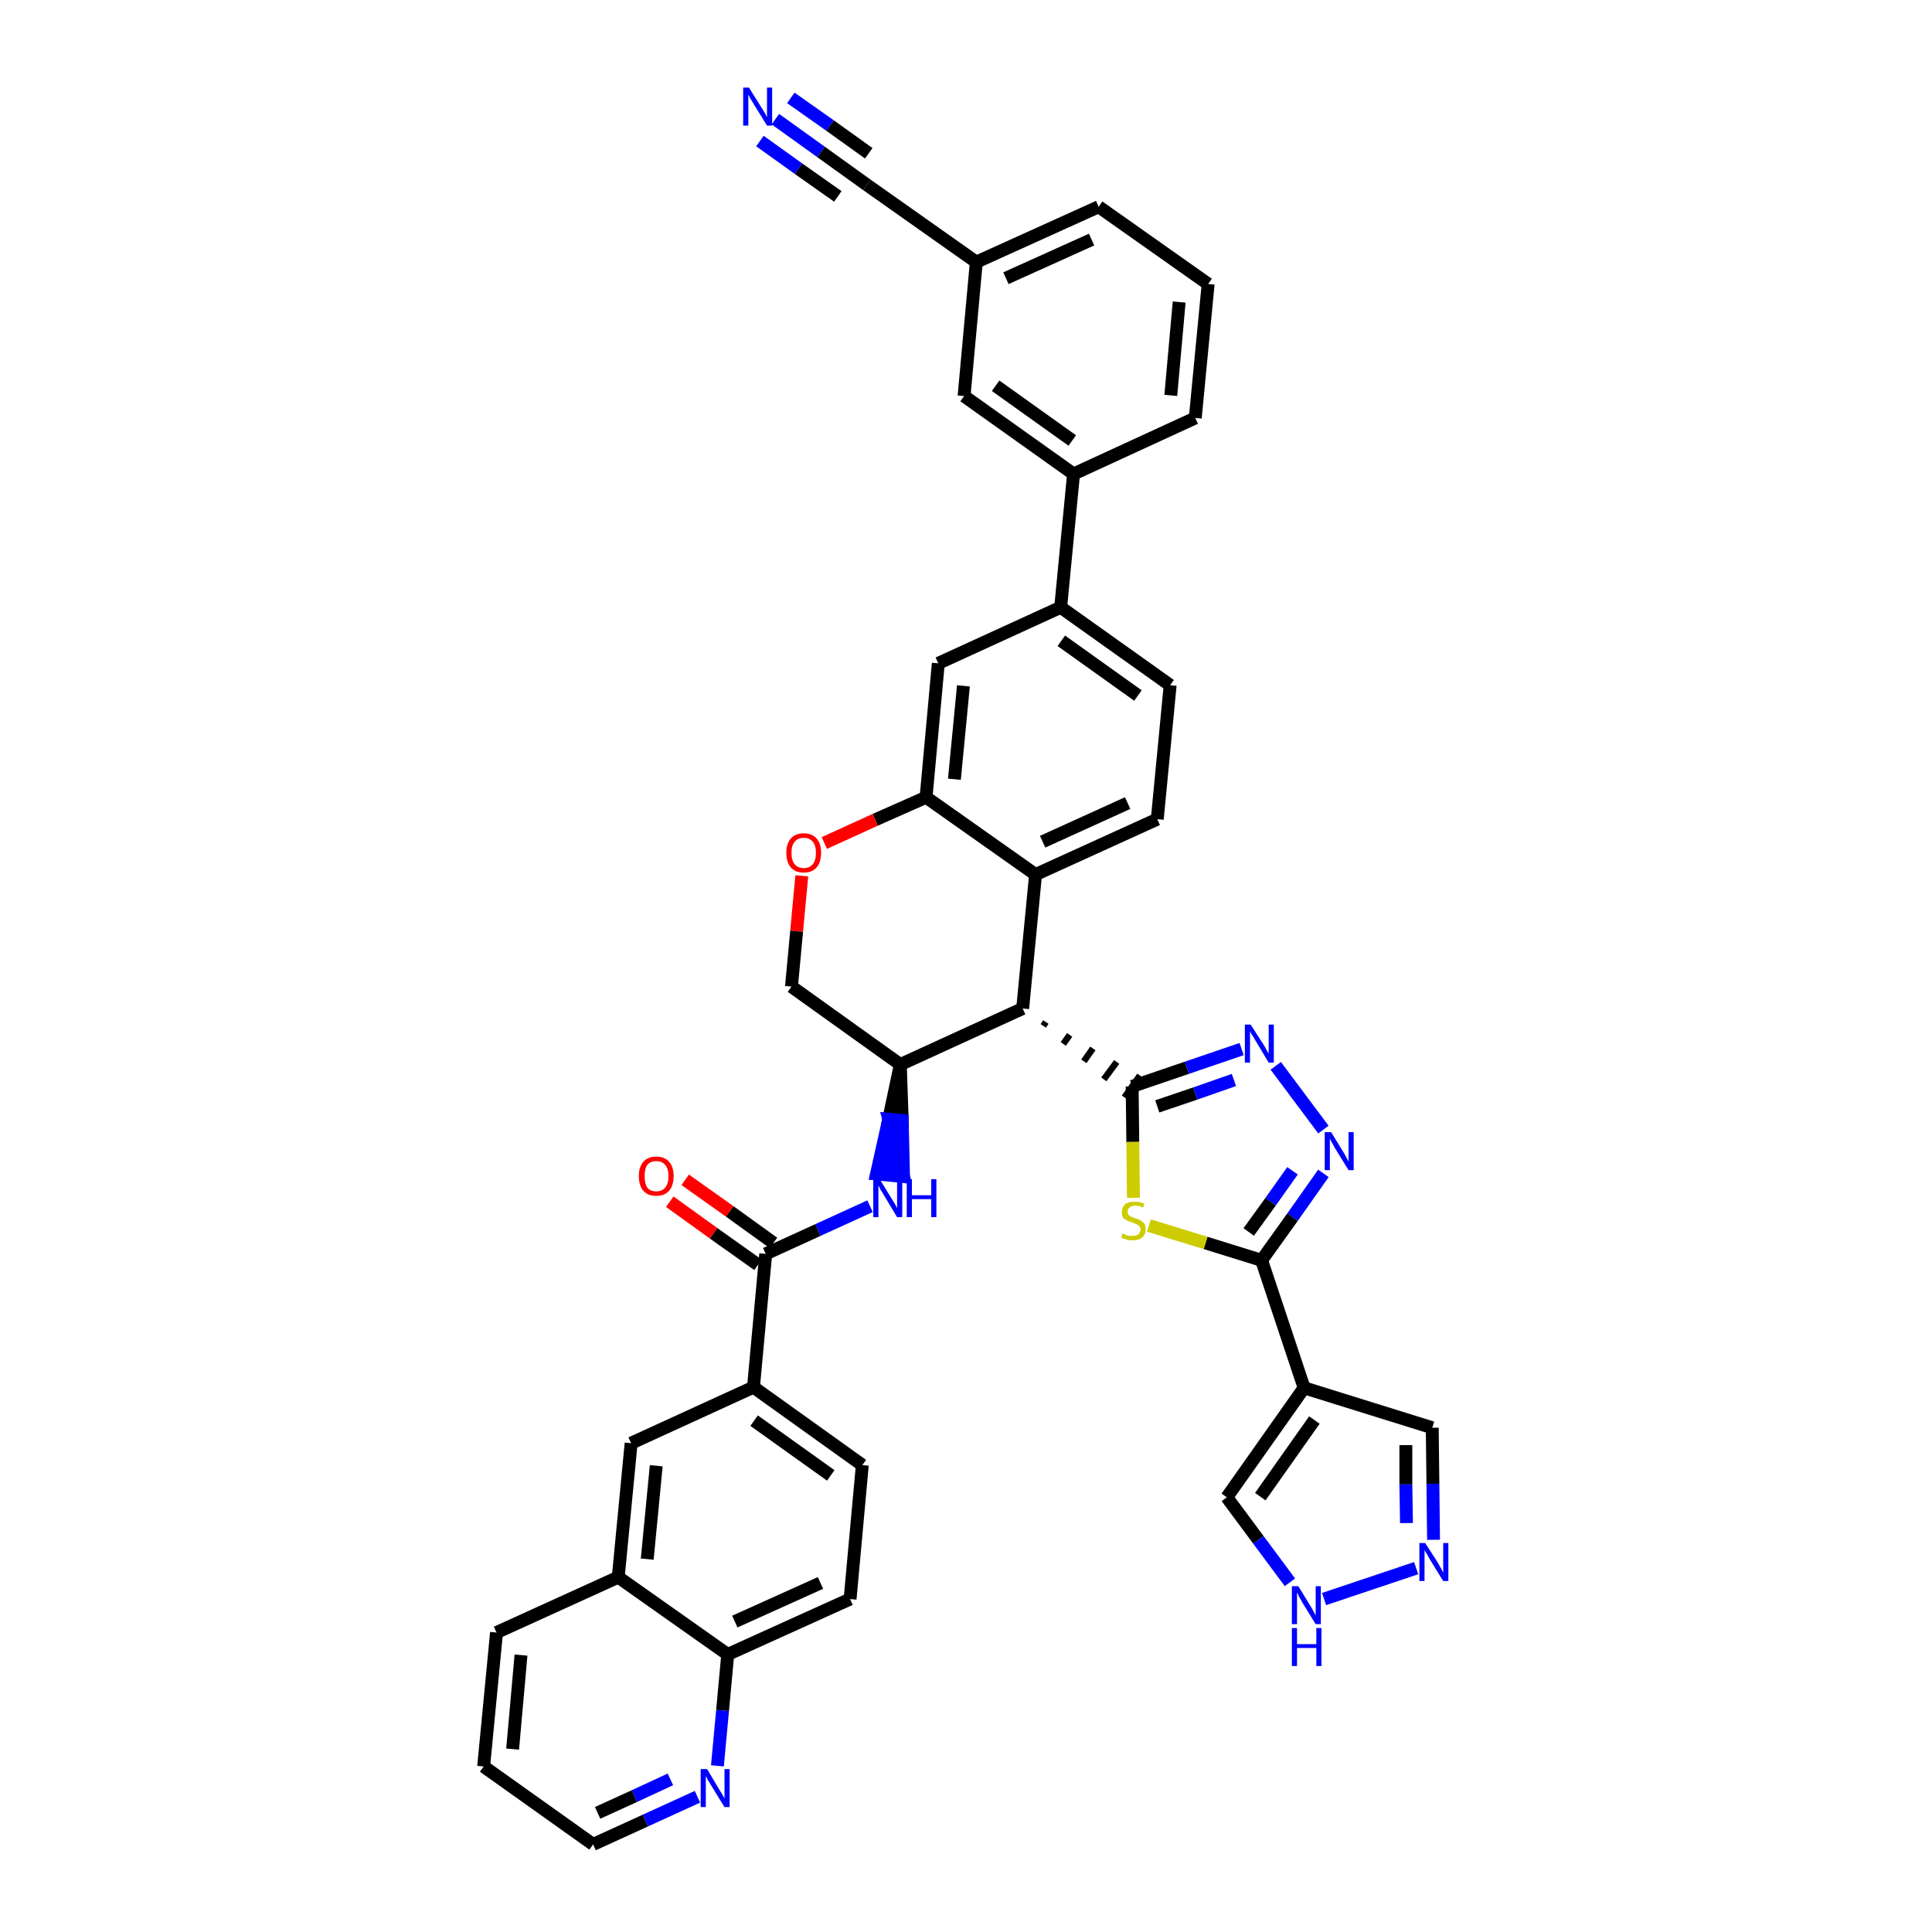 <?xml version='1.0' encoding='iso-8859-1'?>
<svg version='1.1' baseProfile='full'
              xmlns='http://www.w3.org/2000/svg'
                      xmlns:rdkit='http://www.rdkit.org/xml'
                      xmlns:xlink='http://www.w3.org/1999/xlink'
                  xml:space='preserve'
width='300px' height='300px' viewBox='0 0 300 300'>
<!-- END OF HEADER -->
<path class='bond-0 atom-0 atom-1' d='M 120.4,18.5 L 127.5,23.6' style='fill:none;fill-rule:evenodd;stroke:#0000FF;stroke-width:2.0px;stroke-linecap:butt;stroke-linejoin:miter;stroke-opacity:1' />
<path class='bond-0 atom-0 atom-1' d='M 127.5,23.6 L 134.6,28.7' style='fill:none;fill-rule:evenodd;stroke:#000000;stroke-width:2.0px;stroke-linecap:butt;stroke-linejoin:miter;stroke-opacity:1' />
<path class='bond-0 atom-0 atom-1' d='M 118.0,21.9 L 124.0,26.2' style='fill:none;fill-rule:evenodd;stroke:#0000FF;stroke-width:2.0px;stroke-linecap:butt;stroke-linejoin:miter;stroke-opacity:1' />
<path class='bond-0 atom-0 atom-1' d='M 124.0,26.2 L 130.1,30.5' style='fill:none;fill-rule:evenodd;stroke:#000000;stroke-width:2.0px;stroke-linecap:butt;stroke-linejoin:miter;stroke-opacity:1' />
<path class='bond-0 atom-0 atom-1' d='M 122.8,15.2 L 128.9,19.5' style='fill:none;fill-rule:evenodd;stroke:#0000FF;stroke-width:2.0px;stroke-linecap:butt;stroke-linejoin:miter;stroke-opacity:1' />
<path class='bond-0 atom-0 atom-1' d='M 128.9,19.5 L 134.9,23.8' style='fill:none;fill-rule:evenodd;stroke:#000000;stroke-width:2.0px;stroke-linecap:butt;stroke-linejoin:miter;stroke-opacity:1' />
<path class='bond-1 atom-1 atom-2' d='M 134.6,28.7 L 151.6,40.7' style='fill:none;fill-rule:evenodd;stroke:#000000;stroke-width:2.0px;stroke-linecap:butt;stroke-linejoin:miter;stroke-opacity:1' />
<path class='bond-2 atom-2 atom-3' d='M 151.6,40.7 L 170.6,32.1' style='fill:none;fill-rule:evenodd;stroke:#000000;stroke-width:2.0px;stroke-linecap:butt;stroke-linejoin:miter;stroke-opacity:1' />
<path class='bond-2 atom-2 atom-3' d='M 156.2,43.2 L 169.5,37.2' style='fill:none;fill-rule:evenodd;stroke:#000000;stroke-width:2.0px;stroke-linecap:butt;stroke-linejoin:miter;stroke-opacity:1' />
<path class='bond-40 atom-40 atom-2' d='M 149.7,61.5 L 151.6,40.7' style='fill:none;fill-rule:evenodd;stroke:#000000;stroke-width:2.0px;stroke-linecap:butt;stroke-linejoin:miter;stroke-opacity:1' />
<path class='bond-3 atom-3 atom-4' d='M 170.6,32.1 L 187.6,44.1' style='fill:none;fill-rule:evenodd;stroke:#000000;stroke-width:2.0px;stroke-linecap:butt;stroke-linejoin:miter;stroke-opacity:1' />
<path class='bond-4 atom-4 atom-5' d='M 187.6,44.1 L 185.6,64.9' style='fill:none;fill-rule:evenodd;stroke:#000000;stroke-width:2.0px;stroke-linecap:butt;stroke-linejoin:miter;stroke-opacity:1' />
<path class='bond-4 atom-4 atom-5' d='M 183.1,46.9 L 181.8,61.4' style='fill:none;fill-rule:evenodd;stroke:#000000;stroke-width:2.0px;stroke-linecap:butt;stroke-linejoin:miter;stroke-opacity:1' />
<path class='bond-5 atom-5 atom-6' d='M 185.6,64.9 L 166.7,73.6' style='fill:none;fill-rule:evenodd;stroke:#000000;stroke-width:2.0px;stroke-linecap:butt;stroke-linejoin:miter;stroke-opacity:1' />
<path class='bond-6 atom-6 atom-7' d='M 166.7,73.6 L 164.7,94.3' style='fill:none;fill-rule:evenodd;stroke:#000000;stroke-width:2.0px;stroke-linecap:butt;stroke-linejoin:miter;stroke-opacity:1' />
<path class='bond-39 atom-6 atom-40' d='M 166.7,73.6 L 149.7,61.5' style='fill:none;fill-rule:evenodd;stroke:#000000;stroke-width:2.0px;stroke-linecap:butt;stroke-linejoin:miter;stroke-opacity:1' />
<path class='bond-39 atom-6 atom-40' d='M 166.5,68.4 L 154.6,59.9' style='fill:none;fill-rule:evenodd;stroke:#000000;stroke-width:2.0px;stroke-linecap:butt;stroke-linejoin:miter;stroke-opacity:1' />
<path class='bond-7 atom-7 atom-8' d='M 164.7,94.3 L 181.7,106.4' style='fill:none;fill-rule:evenodd;stroke:#000000;stroke-width:2.0px;stroke-linecap:butt;stroke-linejoin:miter;stroke-opacity:1' />
<path class='bond-7 atom-7 atom-8' d='M 164.8,99.5 L 176.7,108.0' style='fill:none;fill-rule:evenodd;stroke:#000000;stroke-width:2.0px;stroke-linecap:butt;stroke-linejoin:miter;stroke-opacity:1' />
<path class='bond-41 atom-12 atom-7' d='M 145.7,103.0 L 164.7,94.3' style='fill:none;fill-rule:evenodd;stroke:#000000;stroke-width:2.0px;stroke-linecap:butt;stroke-linejoin:miter;stroke-opacity:1' />
<path class='bond-8 atom-8 atom-9' d='M 181.7,106.4 L 179.7,127.2' style='fill:none;fill-rule:evenodd;stroke:#000000;stroke-width:2.0px;stroke-linecap:butt;stroke-linejoin:miter;stroke-opacity:1' />
<path class='bond-9 atom-9 atom-10' d='M 179.7,127.2 L 160.8,135.8' style='fill:none;fill-rule:evenodd;stroke:#000000;stroke-width:2.0px;stroke-linecap:butt;stroke-linejoin:miter;stroke-opacity:1' />
<path class='bond-9 atom-9 atom-10' d='M 175.1,124.7 L 161.9,130.7' style='fill:none;fill-rule:evenodd;stroke:#000000;stroke-width:2.0px;stroke-linecap:butt;stroke-linejoin:miter;stroke-opacity:1' />
<path class='bond-10 atom-10 atom-11' d='M 160.8,135.8 L 143.8,123.8' style='fill:none;fill-rule:evenodd;stroke:#000000;stroke-width:2.0px;stroke-linecap:butt;stroke-linejoin:miter;stroke-opacity:1' />
<path class='bond-44 atom-29 atom-10' d='M 158.8,156.6 L 160.8,135.8' style='fill:none;fill-rule:evenodd;stroke:#000000;stroke-width:2.0px;stroke-linecap:butt;stroke-linejoin:miter;stroke-opacity:1' />
<path class='bond-11 atom-11 atom-12' d='M 143.8,123.8 L 145.7,103.0' style='fill:none;fill-rule:evenodd;stroke:#000000;stroke-width:2.0px;stroke-linecap:butt;stroke-linejoin:miter;stroke-opacity:1' />
<path class='bond-11 atom-11 atom-12' d='M 148.2,121.0 L 149.6,106.5' style='fill:none;fill-rule:evenodd;stroke:#000000;stroke-width:2.0px;stroke-linecap:butt;stroke-linejoin:miter;stroke-opacity:1' />
<path class='bond-12 atom-11 atom-13' d='M 143.8,123.8 L 135.9,127.3' style='fill:none;fill-rule:evenodd;stroke:#000000;stroke-width:2.0px;stroke-linecap:butt;stroke-linejoin:miter;stroke-opacity:1' />
<path class='bond-12 atom-11 atom-13' d='M 135.9,127.3 L 128.0,130.9' style='fill:none;fill-rule:evenodd;stroke:#FF0000;stroke-width:2.0px;stroke-linecap:butt;stroke-linejoin:miter;stroke-opacity:1' />
<path class='bond-13 atom-13 atom-14' d='M 124.5,136.0 L 123.7,144.6' style='fill:none;fill-rule:evenodd;stroke:#FF0000;stroke-width:2.0px;stroke-linecap:butt;stroke-linejoin:miter;stroke-opacity:1' />
<path class='bond-13 atom-13 atom-14' d='M 123.7,144.6 L 122.9,153.2' style='fill:none;fill-rule:evenodd;stroke:#000000;stroke-width:2.0px;stroke-linecap:butt;stroke-linejoin:miter;stroke-opacity:1' />
<path class='bond-14 atom-14 atom-15' d='M 122.9,153.2 L 139.8,165.3' style='fill:none;fill-rule:evenodd;stroke:#000000;stroke-width:2.0px;stroke-linecap:butt;stroke-linejoin:miter;stroke-opacity:1' />
<path class='bond-15 atom-15 atom-16' d='M 139.8,165.3 L 138.0,173.8 L 140.1,174.0 Z' style='fill:#000000;fill-rule:evenodd;fill-opacity:1;stroke:#000000;stroke-width:2.0px;stroke-linecap:butt;stroke-linejoin:miter;stroke-opacity:1;' />
<path class='bond-15 atom-15 atom-16' d='M 138.0,173.8 L 140.3,182.7 L 136.1,182.3 Z' style='fill:#0000FF;fill-rule:evenodd;fill-opacity:1;stroke:#0000FF;stroke-width:2.0px;stroke-linecap:butt;stroke-linejoin:miter;stroke-opacity:1;' />
<path class='bond-15 atom-15 atom-16' d='M 138.0,173.8 L 140.1,174.0 L 140.3,182.7 Z' style='fill:#0000FF;fill-rule:evenodd;fill-opacity:1;stroke:#0000FF;stroke-width:2.0px;stroke-linecap:butt;stroke-linejoin:miter;stroke-opacity:1;' />
<path class='bond-28 atom-15 atom-29' d='M 139.8,165.3 L 158.8,156.6' style='fill:none;fill-rule:evenodd;stroke:#000000;stroke-width:2.0px;stroke-linecap:butt;stroke-linejoin:miter;stroke-opacity:1' />
<path class='bond-16 atom-16 atom-17' d='M 135.1,187.3 L 127.0,191.0' style='fill:none;fill-rule:evenodd;stroke:#0000FF;stroke-width:2.0px;stroke-linecap:butt;stroke-linejoin:miter;stroke-opacity:1' />
<path class='bond-16 atom-16 atom-17' d='M 127.0,191.0 L 118.9,194.7' style='fill:none;fill-rule:evenodd;stroke:#000000;stroke-width:2.0px;stroke-linecap:butt;stroke-linejoin:miter;stroke-opacity:1' />
<path class='bond-17 atom-17 atom-18' d='M 120.1,193.0 L 113.3,188.1' style='fill:none;fill-rule:evenodd;stroke:#000000;stroke-width:2.0px;stroke-linecap:butt;stroke-linejoin:miter;stroke-opacity:1' />
<path class='bond-17 atom-17 atom-18' d='M 113.3,188.1 L 106.4,183.2' style='fill:none;fill-rule:evenodd;stroke:#FF0000;stroke-width:2.0px;stroke-linecap:butt;stroke-linejoin:miter;stroke-opacity:1' />
<path class='bond-17 atom-17 atom-18' d='M 117.7,196.4 L 110.8,191.5' style='fill:none;fill-rule:evenodd;stroke:#000000;stroke-width:2.0px;stroke-linecap:butt;stroke-linejoin:miter;stroke-opacity:1' />
<path class='bond-17 atom-17 atom-18' d='M 110.8,191.5 L 104.0,186.6' style='fill:none;fill-rule:evenodd;stroke:#FF0000;stroke-width:2.0px;stroke-linecap:butt;stroke-linejoin:miter;stroke-opacity:1' />
<path class='bond-18 atom-17 atom-19' d='M 118.9,194.7 L 117.0,215.4' style='fill:none;fill-rule:evenodd;stroke:#000000;stroke-width:2.0px;stroke-linecap:butt;stroke-linejoin:miter;stroke-opacity:1' />
<path class='bond-19 atom-19 atom-20' d='M 117.0,215.4 L 133.9,227.5' style='fill:none;fill-rule:evenodd;stroke:#000000;stroke-width:2.0px;stroke-linecap:butt;stroke-linejoin:miter;stroke-opacity:1' />
<path class='bond-19 atom-19 atom-20' d='M 117.1,220.6 L 129.0,229.1' style='fill:none;fill-rule:evenodd;stroke:#000000;stroke-width:2.0px;stroke-linecap:butt;stroke-linejoin:miter;stroke-opacity:1' />
<path class='bond-42 atom-28 atom-19' d='M 98.0,224.1 L 117.0,215.4' style='fill:none;fill-rule:evenodd;stroke:#000000;stroke-width:2.0px;stroke-linecap:butt;stroke-linejoin:miter;stroke-opacity:1' />
<path class='bond-20 atom-20 atom-21' d='M 133.9,227.5 L 132.0,248.3' style='fill:none;fill-rule:evenodd;stroke:#000000;stroke-width:2.0px;stroke-linecap:butt;stroke-linejoin:miter;stroke-opacity:1' />
<path class='bond-21 atom-21 atom-22' d='M 132.0,248.3 L 113.0,256.9' style='fill:none;fill-rule:evenodd;stroke:#000000;stroke-width:2.0px;stroke-linecap:butt;stroke-linejoin:miter;stroke-opacity:1' />
<path class='bond-21 atom-21 atom-22' d='M 127.4,245.8 L 114.1,251.8' style='fill:none;fill-rule:evenodd;stroke:#000000;stroke-width:2.0px;stroke-linecap:butt;stroke-linejoin:miter;stroke-opacity:1' />
<path class='bond-22 atom-22 atom-23' d='M 113.0,256.9 L 112.2,265.6' style='fill:none;fill-rule:evenodd;stroke:#000000;stroke-width:2.0px;stroke-linecap:butt;stroke-linejoin:miter;stroke-opacity:1' />
<path class='bond-22 atom-22 atom-23' d='M 112.2,265.6 L 111.4,274.2' style='fill:none;fill-rule:evenodd;stroke:#0000FF;stroke-width:2.0px;stroke-linecap:butt;stroke-linejoin:miter;stroke-opacity:1' />
<path class='bond-46 atom-27 atom-22' d='M 96.0,244.9 L 113.0,256.9' style='fill:none;fill-rule:evenodd;stroke:#000000;stroke-width:2.0px;stroke-linecap:butt;stroke-linejoin:miter;stroke-opacity:1' />
<path class='bond-23 atom-23 atom-24' d='M 108.3,279.0 L 100.2,282.7' style='fill:none;fill-rule:evenodd;stroke:#0000FF;stroke-width:2.0px;stroke-linecap:butt;stroke-linejoin:miter;stroke-opacity:1' />
<path class='bond-23 atom-23 atom-24' d='M 100.2,282.7 L 92.1,286.4' style='fill:none;fill-rule:evenodd;stroke:#000000;stroke-width:2.0px;stroke-linecap:butt;stroke-linejoin:miter;stroke-opacity:1' />
<path class='bond-23 atom-23 atom-24' d='M 104.1,276.3 L 98.5,278.9' style='fill:none;fill-rule:evenodd;stroke:#0000FF;stroke-width:2.0px;stroke-linecap:butt;stroke-linejoin:miter;stroke-opacity:1' />
<path class='bond-23 atom-23 atom-24' d='M 98.5,278.9 L 92.8,281.5' style='fill:none;fill-rule:evenodd;stroke:#000000;stroke-width:2.0px;stroke-linecap:butt;stroke-linejoin:miter;stroke-opacity:1' />
<path class='bond-24 atom-24 atom-25' d='M 92.1,286.4 L 75.1,274.3' style='fill:none;fill-rule:evenodd;stroke:#000000;stroke-width:2.0px;stroke-linecap:butt;stroke-linejoin:miter;stroke-opacity:1' />
<path class='bond-25 atom-25 atom-26' d='M 75.1,274.3 L 77.1,253.5' style='fill:none;fill-rule:evenodd;stroke:#000000;stroke-width:2.0px;stroke-linecap:butt;stroke-linejoin:miter;stroke-opacity:1' />
<path class='bond-25 atom-25 atom-26' d='M 79.6,271.6 L 80.9,257.0' style='fill:none;fill-rule:evenodd;stroke:#000000;stroke-width:2.0px;stroke-linecap:butt;stroke-linejoin:miter;stroke-opacity:1' />
<path class='bond-26 atom-26 atom-27' d='M 77.1,253.5 L 96.0,244.9' style='fill:none;fill-rule:evenodd;stroke:#000000;stroke-width:2.0px;stroke-linecap:butt;stroke-linejoin:miter;stroke-opacity:1' />
<path class='bond-27 atom-27 atom-28' d='M 96.0,244.9 L 98.0,224.1' style='fill:none;fill-rule:evenodd;stroke:#000000;stroke-width:2.0px;stroke-linecap:butt;stroke-linejoin:miter;stroke-opacity:1' />
<path class='bond-27 atom-27 atom-28' d='M 100.5,242.1 L 101.9,227.6' style='fill:none;fill-rule:evenodd;stroke:#000000;stroke-width:2.0px;stroke-linecap:butt;stroke-linejoin:miter;stroke-opacity:1' />
<path class='bond-29 atom-29 atom-30' d='M 162.0,159.3 L 162.4,158.7' style='fill:none;fill-rule:evenodd;stroke:#000000;stroke-width:1.0px;stroke-linecap:butt;stroke-linejoin:miter;stroke-opacity:1' />
<path class='bond-29 atom-29 atom-30' d='M 165.1,162.1 L 166.1,160.7' style='fill:none;fill-rule:evenodd;stroke:#000000;stroke-width:1.0px;stroke-linecap:butt;stroke-linejoin:miter;stroke-opacity:1' />
<path class='bond-29 atom-29 atom-30' d='M 168.3,164.8 L 169.7,162.8' style='fill:none;fill-rule:evenodd;stroke:#000000;stroke-width:1.0px;stroke-linecap:butt;stroke-linejoin:miter;stroke-opacity:1' />
<path class='bond-29 atom-29 atom-30' d='M 171.4,167.6 L 173.4,164.9' style='fill:none;fill-rule:evenodd;stroke:#000000;stroke-width:1.0px;stroke-linecap:butt;stroke-linejoin:miter;stroke-opacity:1' />
<path class='bond-29 atom-29 atom-30' d='M 174.6,170.4 L 177.0,167.0' style='fill:none;fill-rule:evenodd;stroke:#000000;stroke-width:1.0px;stroke-linecap:butt;stroke-linejoin:miter;stroke-opacity:1' />
<path class='bond-30 atom-30 atom-31' d='M 175.8,168.7 L 184.3,165.8' style='fill:none;fill-rule:evenodd;stroke:#000000;stroke-width:2.0px;stroke-linecap:butt;stroke-linejoin:miter;stroke-opacity:1' />
<path class='bond-30 atom-30 atom-31' d='M 184.3,165.8 L 192.8,162.9' style='fill:none;fill-rule:evenodd;stroke:#0000FF;stroke-width:2.0px;stroke-linecap:butt;stroke-linejoin:miter;stroke-opacity:1' />
<path class='bond-30 atom-30 atom-31' d='M 179.7,171.8 L 185.6,169.8' style='fill:none;fill-rule:evenodd;stroke:#000000;stroke-width:2.0px;stroke-linecap:butt;stroke-linejoin:miter;stroke-opacity:1' />
<path class='bond-30 atom-30 atom-31' d='M 185.6,169.8 L 191.6,167.7' style='fill:none;fill-rule:evenodd;stroke:#0000FF;stroke-width:2.0px;stroke-linecap:butt;stroke-linejoin:miter;stroke-opacity:1' />
<path class='bond-43 atom-39 atom-30' d='M 176.0,186.0 L 175.9,177.3' style='fill:none;fill-rule:evenodd;stroke:#CCCC00;stroke-width:2.0px;stroke-linecap:butt;stroke-linejoin:miter;stroke-opacity:1' />
<path class='bond-43 atom-39 atom-30' d='M 175.9,177.3 L 175.8,168.7' style='fill:none;fill-rule:evenodd;stroke:#000000;stroke-width:2.0px;stroke-linecap:butt;stroke-linejoin:miter;stroke-opacity:1' />
<path class='bond-31 atom-31 atom-32' d='M 198.1,165.5 L 205.5,175.4' style='fill:none;fill-rule:evenodd;stroke:#0000FF;stroke-width:2.0px;stroke-linecap:butt;stroke-linejoin:miter;stroke-opacity:1' />
<path class='bond-32 atom-32 atom-33' d='M 205.5,182.2 L 200.7,189.0' style='fill:none;fill-rule:evenodd;stroke:#0000FF;stroke-width:2.0px;stroke-linecap:butt;stroke-linejoin:miter;stroke-opacity:1' />
<path class='bond-32 atom-32 atom-33' d='M 200.7,189.0 L 195.9,195.7' style='fill:none;fill-rule:evenodd;stroke:#000000;stroke-width:2.0px;stroke-linecap:butt;stroke-linejoin:miter;stroke-opacity:1' />
<path class='bond-32 atom-32 atom-33' d='M 200.7,181.8 L 197.3,186.6' style='fill:none;fill-rule:evenodd;stroke:#0000FF;stroke-width:2.0px;stroke-linecap:butt;stroke-linejoin:miter;stroke-opacity:1' />
<path class='bond-32 atom-32 atom-33' d='M 197.3,186.6 L 193.9,191.3' style='fill:none;fill-rule:evenodd;stroke:#000000;stroke-width:2.0px;stroke-linecap:butt;stroke-linejoin:miter;stroke-opacity:1' />
<path class='bond-33 atom-33 atom-34' d='M 195.9,195.7 L 202.5,215.5' style='fill:none;fill-rule:evenodd;stroke:#000000;stroke-width:2.0px;stroke-linecap:butt;stroke-linejoin:miter;stroke-opacity:1' />
<path class='bond-38 atom-33 atom-39' d='M 195.9,195.7 L 187.2,193.0' style='fill:none;fill-rule:evenodd;stroke:#000000;stroke-width:2.0px;stroke-linecap:butt;stroke-linejoin:miter;stroke-opacity:1' />
<path class='bond-38 atom-33 atom-39' d='M 187.2,193.0 L 178.4,190.3' style='fill:none;fill-rule:evenodd;stroke:#CCCC00;stroke-width:2.0px;stroke-linecap:butt;stroke-linejoin:miter;stroke-opacity:1' />
<path class='bond-34 atom-34 atom-35' d='M 202.5,215.5 L 222.4,221.7' style='fill:none;fill-rule:evenodd;stroke:#000000;stroke-width:2.0px;stroke-linecap:butt;stroke-linejoin:miter;stroke-opacity:1' />
<path class='bond-45 atom-38 atom-34' d='M 190.5,232.5 L 202.5,215.5' style='fill:none;fill-rule:evenodd;stroke:#000000;stroke-width:2.0px;stroke-linecap:butt;stroke-linejoin:miter;stroke-opacity:1' />
<path class='bond-45 atom-38 atom-34' d='M 195.7,232.4 L 204.1,220.5' style='fill:none;fill-rule:evenodd;stroke:#000000;stroke-width:2.0px;stroke-linecap:butt;stroke-linejoin:miter;stroke-opacity:1' />
<path class='bond-35 atom-35 atom-36' d='M 222.4,221.7 L 222.5,230.4' style='fill:none;fill-rule:evenodd;stroke:#000000;stroke-width:2.0px;stroke-linecap:butt;stroke-linejoin:miter;stroke-opacity:1' />
<path class='bond-35 atom-35 atom-36' d='M 222.5,230.4 L 222.6,239.1' style='fill:none;fill-rule:evenodd;stroke:#0000FF;stroke-width:2.0px;stroke-linecap:butt;stroke-linejoin:miter;stroke-opacity:1' />
<path class='bond-35 atom-35 atom-36' d='M 218.3,224.4 L 218.3,230.5' style='fill:none;fill-rule:evenodd;stroke:#000000;stroke-width:2.0px;stroke-linecap:butt;stroke-linejoin:miter;stroke-opacity:1' />
<path class='bond-35 atom-35 atom-36' d='M 218.3,230.5 L 218.4,236.5' style='fill:none;fill-rule:evenodd;stroke:#0000FF;stroke-width:2.0px;stroke-linecap:butt;stroke-linejoin:miter;stroke-opacity:1' />
<path class='bond-36 atom-36 atom-37' d='M 219.9,243.5 L 205.6,248.3' style='fill:none;fill-rule:evenodd;stroke:#0000FF;stroke-width:2.0px;stroke-linecap:butt;stroke-linejoin:miter;stroke-opacity:1' />
<path class='bond-37 atom-37 atom-38' d='M 200.3,245.7 L 195.4,239.1' style='fill:none;fill-rule:evenodd;stroke:#0000FF;stroke-width:2.0px;stroke-linecap:butt;stroke-linejoin:miter;stroke-opacity:1' />
<path class='bond-37 atom-37 atom-38' d='M 195.4,239.1 L 190.5,232.5' style='fill:none;fill-rule:evenodd;stroke:#000000;stroke-width:2.0px;stroke-linecap:butt;stroke-linejoin:miter;stroke-opacity:1' />
<path  class='atom-0' d='M 116.3 13.6
L 118.3 16.8
Q 118.5 17.1, 118.8 17.6
Q 119.1 18.2, 119.1 18.2
L 119.1 13.6
L 119.9 13.6
L 119.9 19.5
L 119.1 19.5
L 117.0 16.1
Q 116.8 15.7, 116.5 15.3
Q 116.3 14.8, 116.2 14.7
L 116.2 19.5
L 115.4 19.5
L 115.4 13.6
L 116.3 13.6
' fill='#0000FF'/>
<path  class='atom-13' d='M 122.1 132.4
Q 122.1 131.0, 122.8 130.2
Q 123.5 129.4, 124.8 129.4
Q 126.1 129.4, 126.8 130.2
Q 127.5 131.0, 127.5 132.4
Q 127.5 133.9, 126.8 134.7
Q 126.1 135.5, 124.8 135.5
Q 123.5 135.5, 122.8 134.7
Q 122.1 133.9, 122.1 132.4
M 124.8 134.8
Q 125.7 134.8, 126.2 134.2
Q 126.7 133.6, 126.7 132.4
Q 126.7 131.3, 126.2 130.7
Q 125.7 130.1, 124.8 130.1
Q 123.9 130.1, 123.4 130.7
Q 122.9 131.3, 122.9 132.4
Q 122.9 133.6, 123.4 134.2
Q 123.9 134.8, 124.8 134.8
' fill='#FF0000'/>
<path  class='atom-16' d='M 136.6 183.1
L 138.5 186.2
Q 138.7 186.5, 139.0 187.0
Q 139.3 187.6, 139.3 187.6
L 139.3 183.1
L 140.1 183.1
L 140.1 189.0
L 139.3 189.0
L 137.2 185.5
Q 137.0 185.1, 136.7 184.7
Q 136.5 184.2, 136.4 184.1
L 136.4 189.0
L 135.6 189.0
L 135.6 183.1
L 136.6 183.1
' fill='#0000FF'/>
<path  class='atom-16' d='M 140.8 183.1
L 141.6 183.1
L 141.6 185.6
L 144.6 185.6
L 144.6 183.1
L 145.4 183.1
L 145.4 189.0
L 144.6 189.0
L 144.6 186.2
L 141.6 186.2
L 141.6 189.0
L 140.8 189.0
L 140.8 183.1
' fill='#0000FF'/>
<path  class='atom-18' d='M 99.2 182.6
Q 99.2 181.2, 99.9 180.4
Q 100.6 179.6, 101.9 179.6
Q 103.2 179.6, 103.9 180.4
Q 104.6 181.2, 104.6 182.6
Q 104.6 184.1, 103.9 184.9
Q 103.2 185.7, 101.9 185.7
Q 100.6 185.7, 99.9 184.9
Q 99.2 184.1, 99.2 182.6
M 101.9 185.0
Q 102.8 185.0, 103.3 184.4
Q 103.8 183.8, 103.8 182.6
Q 103.8 181.5, 103.3 180.9
Q 102.8 180.3, 101.9 180.3
Q 101.0 180.3, 100.5 180.9
Q 100.1 181.5, 100.1 182.6
Q 100.1 183.8, 100.5 184.4
Q 101.0 185.0, 101.9 185.0
' fill='#FF0000'/>
<path  class='atom-23' d='M 109.8 274.7
L 111.7 277.9
Q 111.9 278.2, 112.2 278.7
Q 112.5 279.3, 112.5 279.3
L 112.5 274.7
L 113.3 274.7
L 113.3 280.6
L 112.5 280.6
L 110.4 277.2
Q 110.2 276.8, 109.9 276.4
Q 109.7 275.9, 109.6 275.8
L 109.6 280.6
L 108.8 280.6
L 108.8 274.7
L 109.8 274.7
' fill='#0000FF'/>
<path  class='atom-31' d='M 194.2 159.1
L 196.2 162.2
Q 196.4 162.5, 196.7 163.1
Q 197.0 163.6, 197.0 163.6
L 197.0 159.1
L 197.8 159.1
L 197.8 165.0
L 197.0 165.0
L 194.9 161.5
Q 194.7 161.1, 194.4 160.7
Q 194.1 160.2, 194.1 160.1
L 194.1 165.0
L 193.3 165.0
L 193.3 159.1
L 194.2 159.1
' fill='#0000FF'/>
<path  class='atom-32' d='M 206.7 175.8
L 208.6 178.9
Q 208.8 179.2, 209.1 179.8
Q 209.4 180.3, 209.4 180.4
L 209.4 175.8
L 210.2 175.8
L 210.2 181.7
L 209.4 181.7
L 207.3 178.3
Q 207.1 177.9, 206.8 177.4
Q 206.6 177.0, 206.5 176.8
L 206.5 181.7
L 205.7 181.7
L 205.7 175.8
L 206.7 175.8
' fill='#0000FF'/>
<path  class='atom-36' d='M 221.3 239.6
L 223.3 242.7
Q 223.5 243.1, 223.8 243.6
Q 224.1 244.2, 224.1 244.2
L 224.1 239.6
L 224.9 239.6
L 224.9 245.5
L 224.1 245.5
L 222.0 242.1
Q 221.8 241.7, 221.5 241.2
Q 221.2 240.8, 221.2 240.6
L 221.2 245.5
L 220.4 245.5
L 220.4 239.6
L 221.3 239.6
' fill='#0000FF'/>
<path  class='atom-37' d='M 201.6 246.3
L 203.5 249.4
Q 203.7 249.7, 204.0 250.3
Q 204.3 250.8, 204.3 250.9
L 204.3 246.3
L 205.1 246.3
L 205.1 252.2
L 204.3 252.2
L 202.2 248.8
Q 202.0 248.4, 201.7 247.9
Q 201.5 247.4, 201.4 247.3
L 201.4 252.2
L 200.6 252.2
L 200.6 246.3
L 201.6 246.3
' fill='#0000FF'/>
<path  class='atom-37' d='M 200.6 252.8
L 201.4 252.8
L 201.4 255.3
L 204.4 255.3
L 204.4 252.8
L 205.2 252.8
L 205.2 258.7
L 204.4 258.7
L 204.4 255.9
L 201.4 255.9
L 201.4 258.7
L 200.6 258.7
L 200.6 252.8
' fill='#0000FF'/>
<path  class='atom-39' d='M 174.3 191.5
Q 174.4 191.6, 174.7 191.7
Q 174.9 191.8, 175.2 191.9
Q 175.6 191.9, 175.9 191.9
Q 176.4 191.9, 176.7 191.7
Q 177.1 191.4, 177.1 190.9
Q 177.1 190.6, 176.9 190.4
Q 176.7 190.2, 176.5 190.1
Q 176.2 190.0, 175.8 189.8
Q 175.3 189.7, 175.0 189.5
Q 174.7 189.4, 174.4 189.1
Q 174.2 188.8, 174.2 188.2
Q 174.2 187.5, 174.7 187.0
Q 175.2 186.6, 176.2 186.6
Q 176.9 186.6, 177.7 186.9
L 177.5 187.5
Q 176.8 187.2, 176.3 187.2
Q 175.7 187.2, 175.4 187.5
Q 175.1 187.7, 175.1 188.1
Q 175.1 188.4, 175.2 188.6
Q 175.4 188.8, 175.6 188.9
Q 175.9 189.0, 176.3 189.2
Q 176.8 189.3, 177.1 189.5
Q 177.4 189.7, 177.7 190.0
Q 177.9 190.3, 177.9 190.9
Q 177.9 191.7, 177.3 192.2
Q 176.8 192.6, 175.9 192.6
Q 175.4 192.6, 175.0 192.5
Q 174.6 192.4, 174.1 192.2
L 174.3 191.5
' fill='#CCCC00'/>
</svg>
